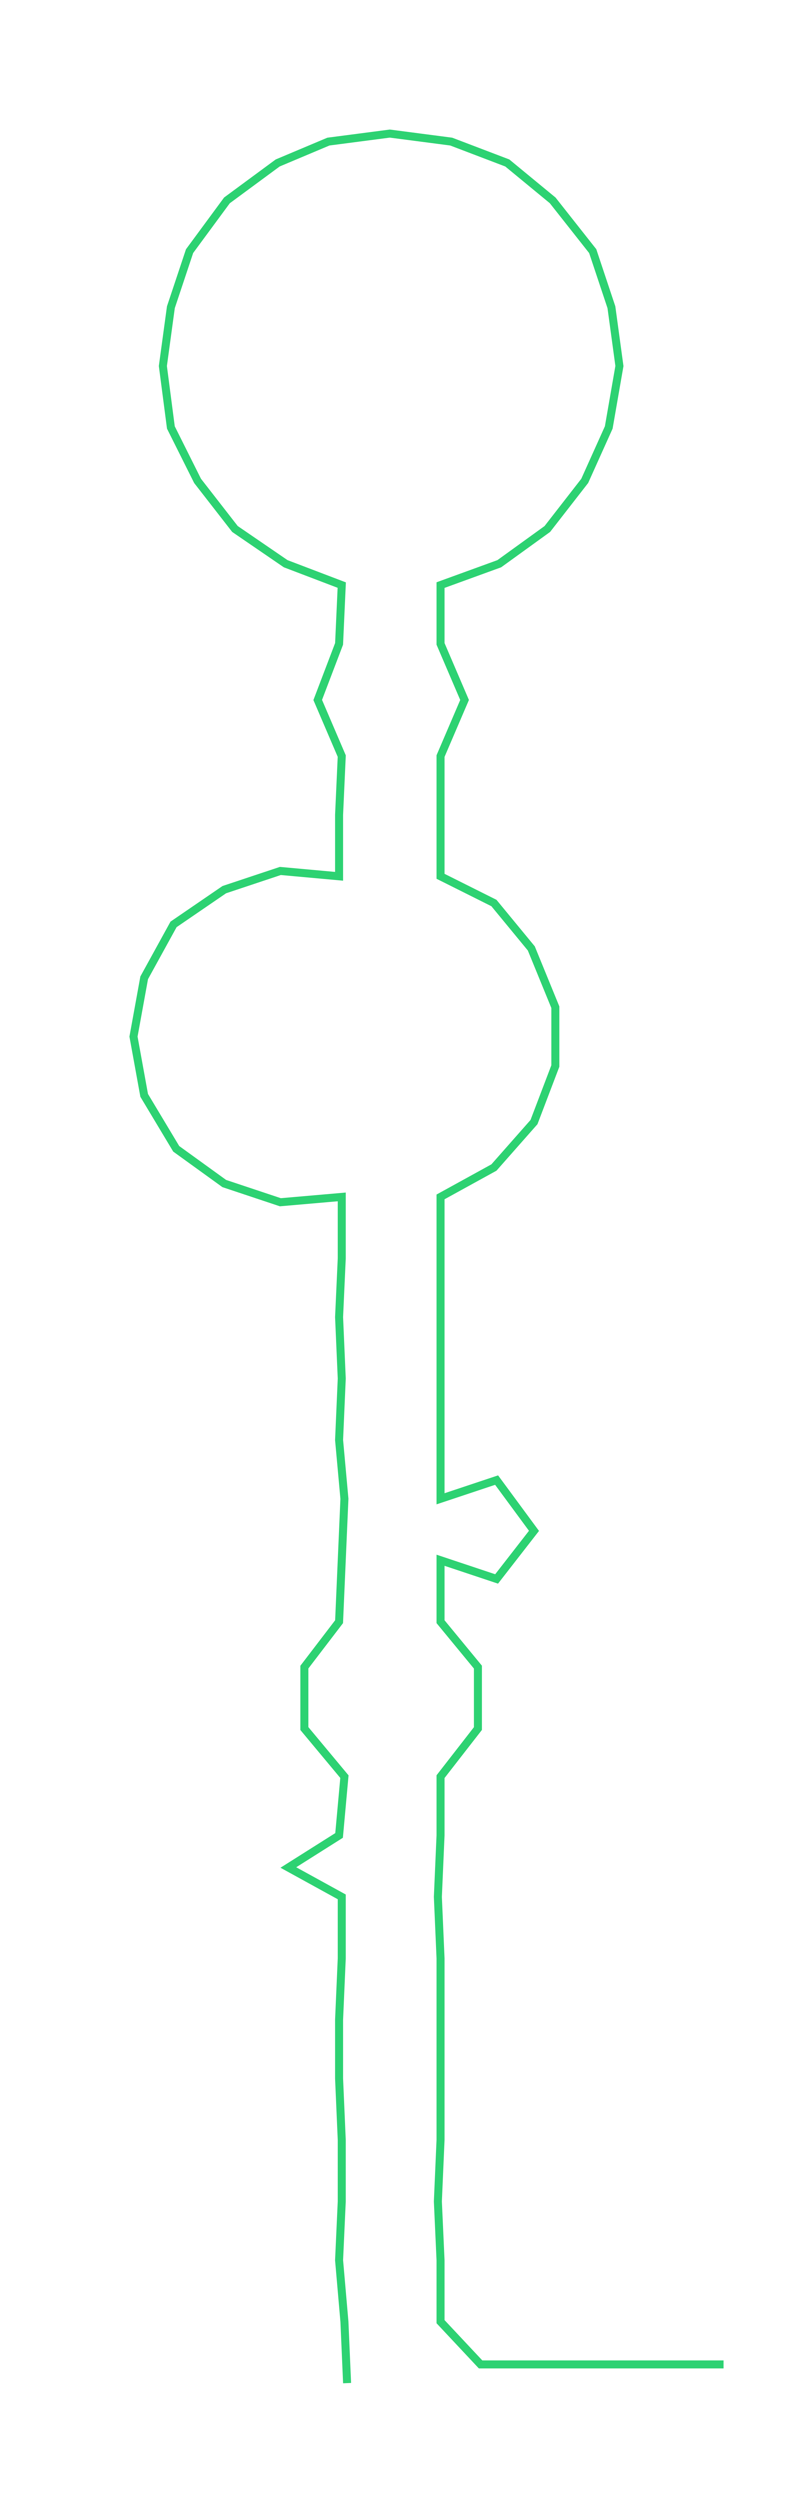 <ns0:svg xmlns:ns0="http://www.w3.org/2000/svg" width="95.819px" height="300px" viewBox="0 0 298.884 935.779"><ns0:path style="stroke:#2dd272;stroke-width:3px;fill:none;" d="M130 892 L130 892 L129 869 L127 846 L128 824 L128 801 L127 778 L127 756 L128 733 L128 710 L108 699 L127 687 L129 665 L114 647 L114 624 L127 607 L128 584 L129 561 L127 539 L128 516 L127 493 L128 471 L128 448 L105 450 L84 443 L66 430 L54 410 L50 388 L54 366 L65 346 L84 333 L105 326 L127 328 L127 305 L128 283 L119 262 L127 241 L128 219 L107 211 L88 198 L74 180 L64 160 L61 137 L64 115 L71 94 L85 75 L104 61 L123 53 L146 50 L169 53 L190 61 L207 75 L222 94 L229 115 L232 137 L228 160 L219 180 L205 198 L187 211 L165 219 L165 241 L174 262 L165 283 L165 305 L165 328 L185 338 L199 355 L208 377 L208 399 L200 420 L185 437 L165 448 L165 471 L165 493 L165 516 L165 539 L165 561 L186 554 L200 573 L186 591 L165 584 L165 607 L179 624 L179 647 L165 665 L165 687 L164 710 L165 733 L165 756 L165 778 L165 801 L164 824 L165 846 L165 869 L180 885 L203 885 L226 885 L248 885 L271 885" /></ns0:svg>